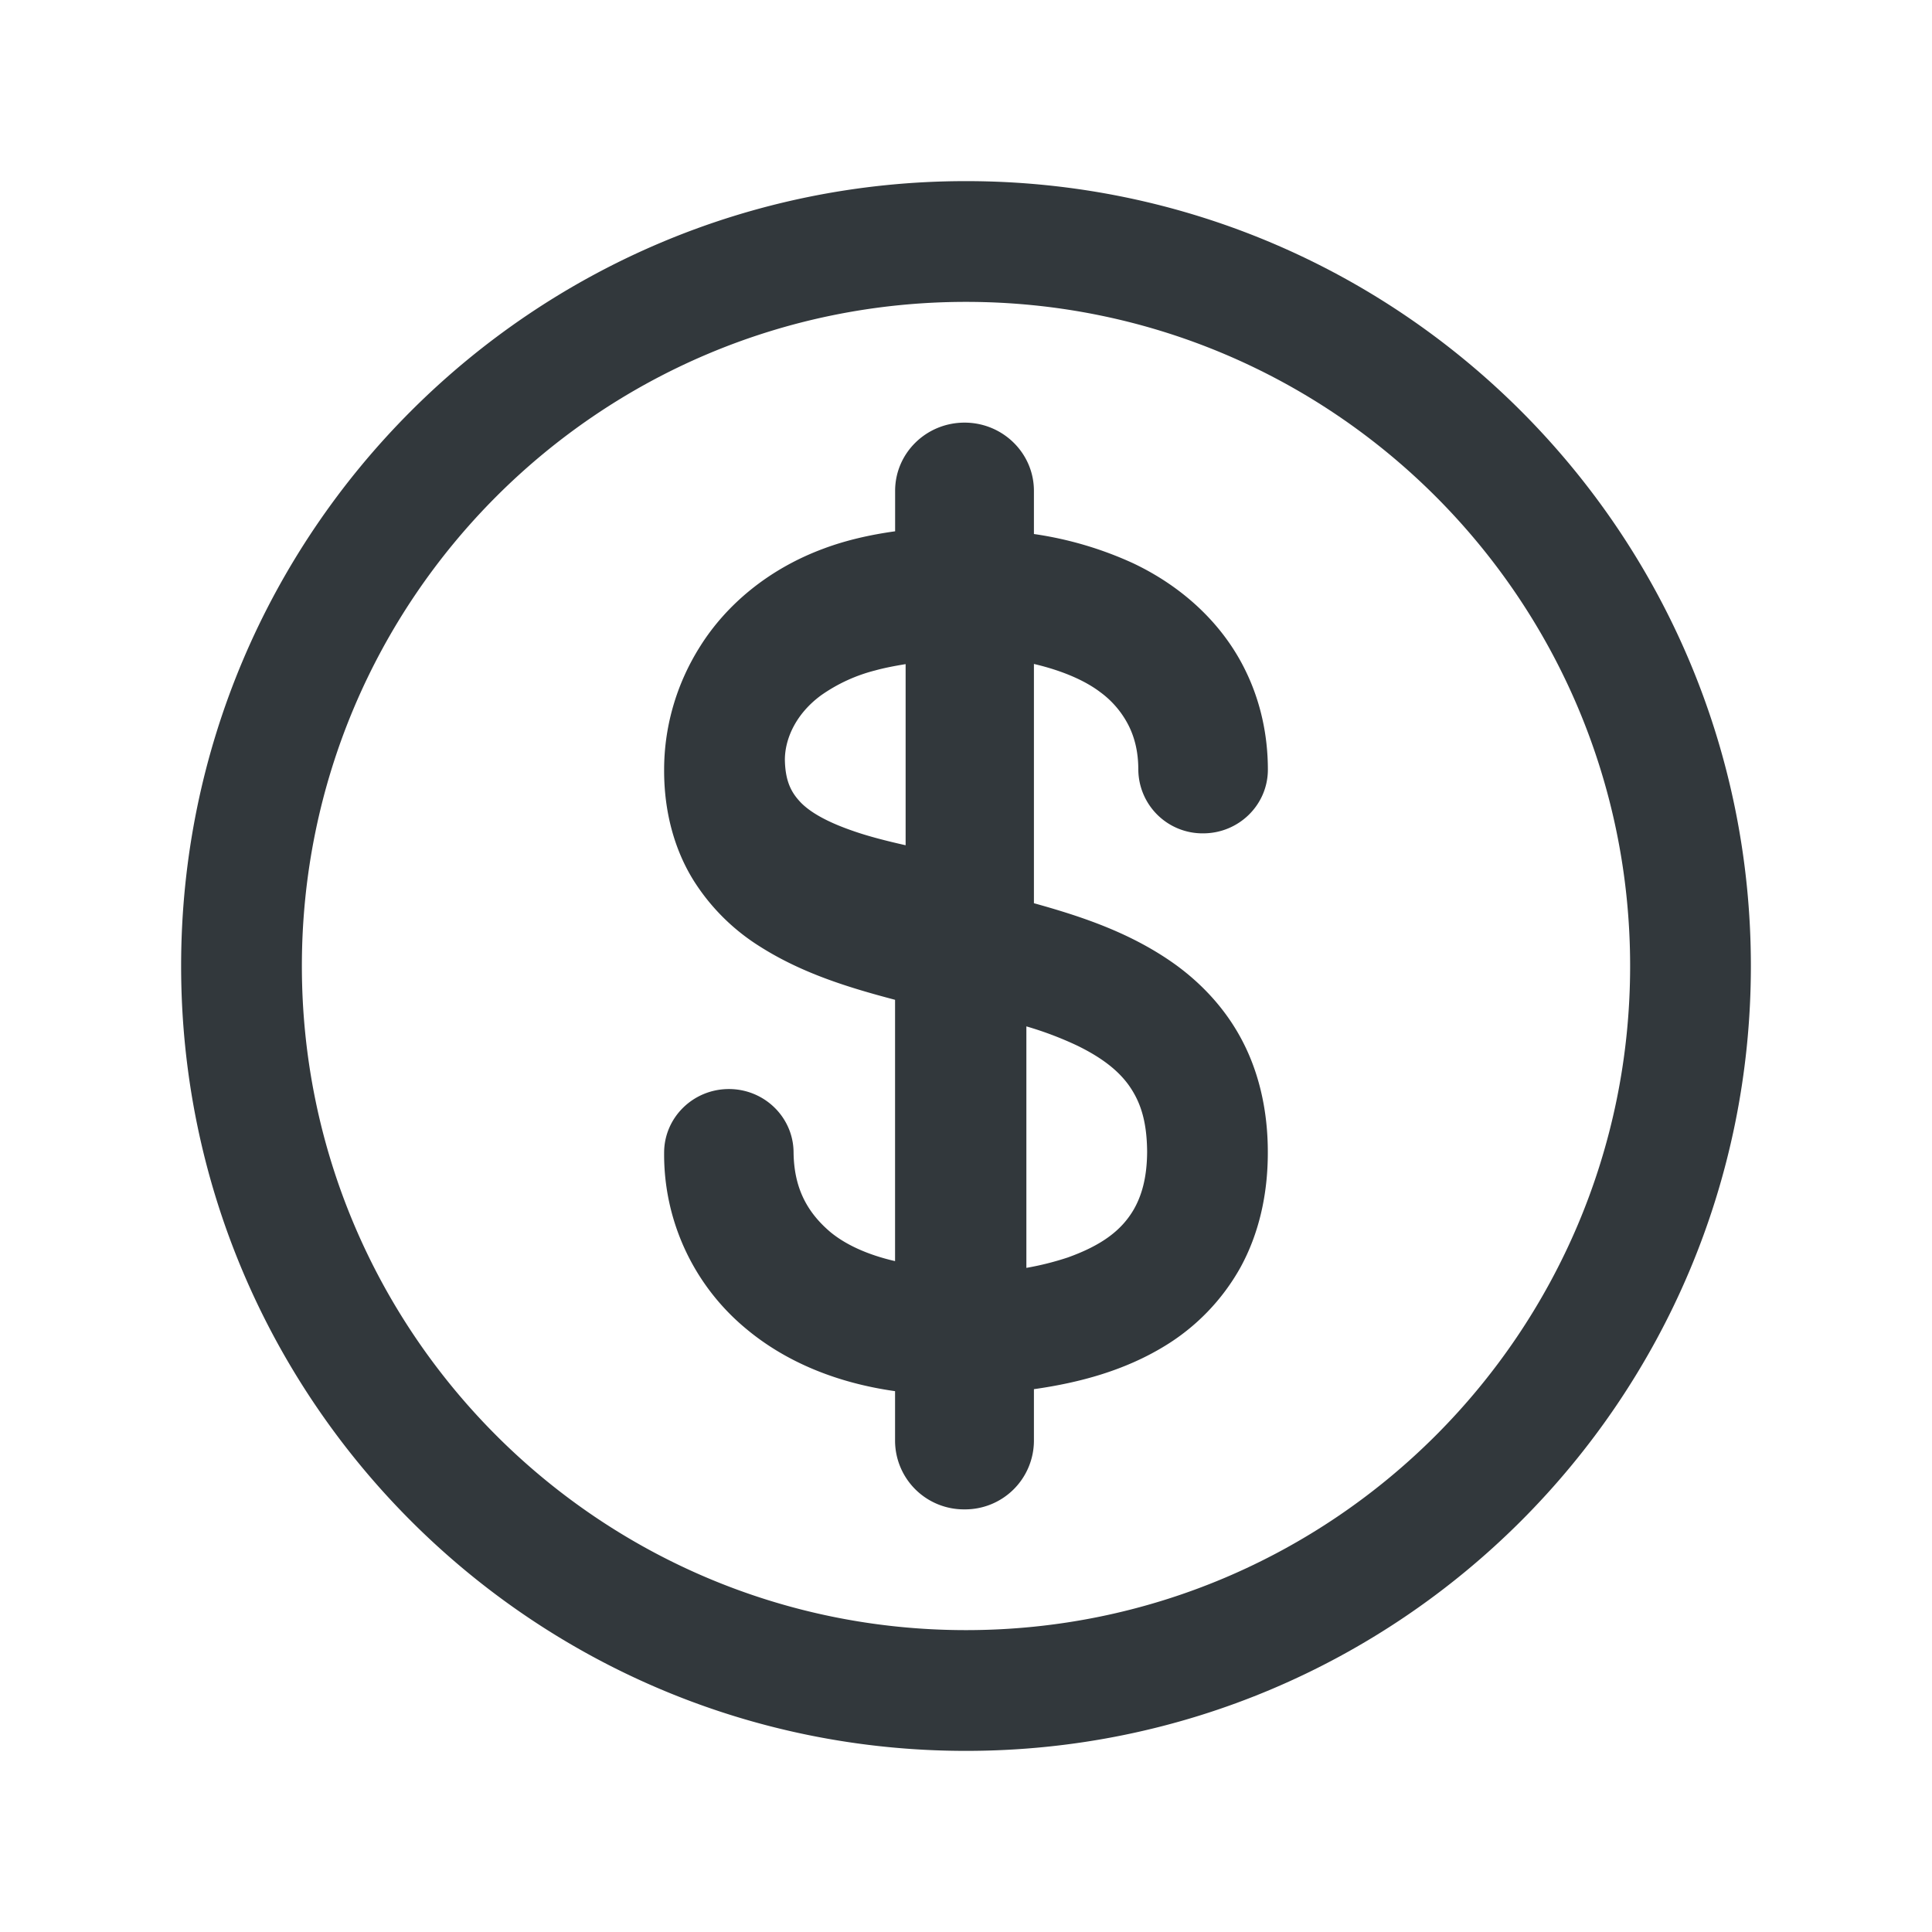 <svg width="32" height="32" xmlns="http://www.w3.org/2000/svg" xmlns:xlink="http://www.w3.org/1999/xlink"><defs><path d="M16 27c6.075 0 11-4.925 11-11S22.075 5 16 5 5 9.925 5 16s4.925 11 11 11zm0 2C8.82 29 3 23.18 3 16S8.82 3 16 3s13 5.82 13 13-5.82 13-13 13zm2.23-17.531c-.247-.19-.62-.358-1.105-.472v3.963l.032.009c.784.219 1.592.49 2.315 1.01.41.298.786.687 1.057 1.172.311.554.472 1.217.47 1.943 0 .697-.15 1.346-.454 1.9a3.54 3.54 0 0 1-1.263 1.306c-.652.396-1.387.6-2.157.709v.86A1.14 1.14 0 0 1 15.975 25a1.14 1.14 0 0 1-1.15-1.13v-.828c-.958-.135-1.804-.48-2.463-1.03A3.745 3.745 0 0 1 11 19.092c0-.581.48-1.054 1.073-1.054.592 0 1.071.473 1.071 1.054.008.562.205.969.604 1.31.25.209.615.38 1.077.486V16.56c-.761-.201-1.539-.436-2.25-.89a3.47 3.47 0 0 1-1.079-1.074c-.328-.52-.499-1.16-.496-1.847 0-.663.177-1.385.604-2.055.423-.669 1.113-1.265 2.037-1.607.36-.135.758-.228 1.185-.287v-.67c0-.624.514-1.13 1.15-1.13.634 0 1.149.506 1.149 1.13v.715a5.98 5.98 0 0 1 1.647.486c.834.396 1.493 1.02 1.862 1.786.247.508.366 1.067.366 1.63 0 .584-.481 1.056-1.073 1.056a1.064 1.064 0 0 1-1.073-1.055c0-.281-.055-.516-.155-.72a1.555 1.555 0 0 0-.47-.56zm-.387 5.85A5.73 5.73 0 0 0 17 17v4a4.82 4.82 0 0 0 .685-.172c.572-.205.89-.453 1.087-.784.132-.226.226-.524.228-.969-.004-.542-.128-.851-.303-1.099-.176-.245-.444-.457-.854-.657zm-3.705-3.553c.246.086.543.162.862.234v-3c-.183.03-.355.063-.502.104a2.715 2.715 0 0 0-.899.413c-.423.311-.599.727-.599 1.068.007.374.117.557.274.718.162.16.435.316.864.463z" id="a"/></defs><use fill="#32383C" fill-rule="nonzero" xlink:href="#a"/></svg>